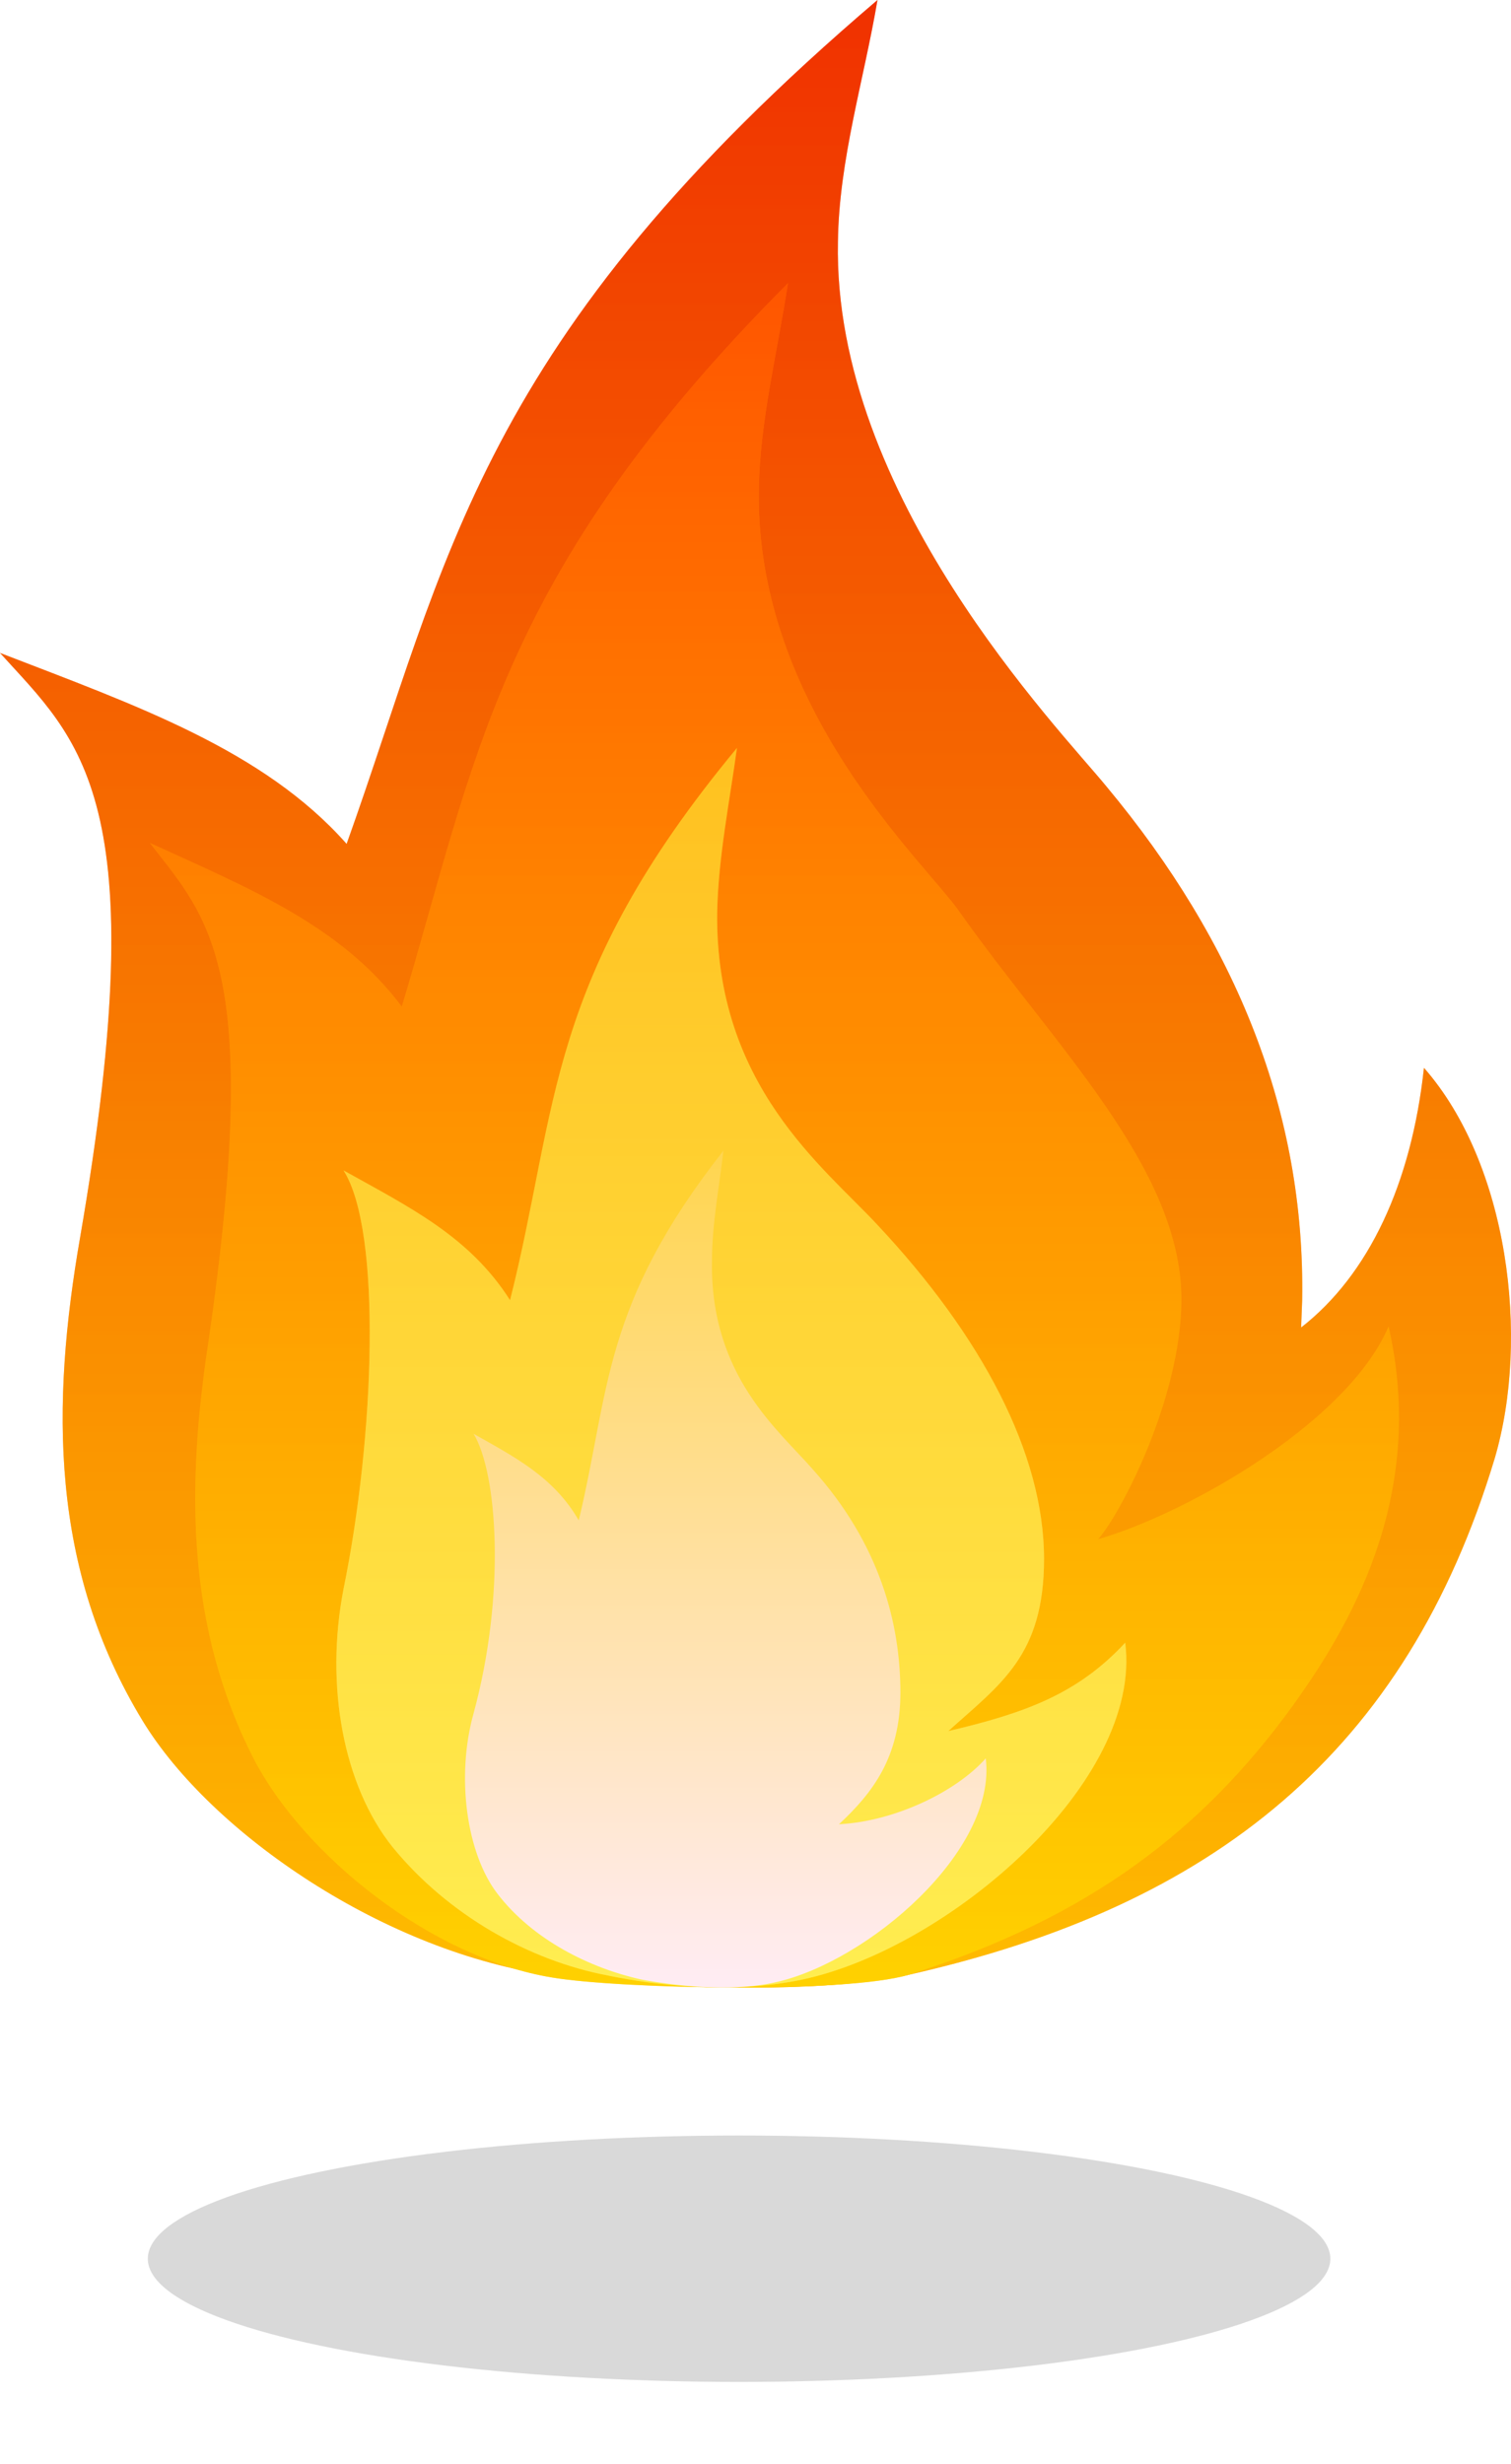 <svg width="92" height="150" viewBox="0 0 92 150" fill="none" xmlns="http://www.w3.org/2000/svg">
<g clip-path="url(#clip0_294_142)">
<path d="M33.717 120.273C23.513 118.899 12.866 111.625 8.683 104.752C3.042 95.474 3.106 85.508 4.88 75.314C9.507 48.51 4.817 45.074 0 39.747C8.302 42.955 16.035 45.647 21.105 51.374C27.316 34.02 29.027 20.79 53.427 0C52.603 4.868 51.082 9.736 51.019 14.719C50.702 30.183 64.518 44.386 67.37 47.88C75.293 57.388 79.475 67.754 79.285 79.151L79.222 80.812C83.341 77.605 85.94 72.049 86.7 65.005C91.834 70.847 93.165 81.442 91.01 88.773C85.623 106.642 73.898 116.035 55.329 120.216C49.941 121.419 39.484 121.075 33.717 120.273Z" fill="url(#paint0_linear_294_142)"/>
<path style="mix-blend-mode:multiply" opacity="0.4" d="M33.717 120.273C23.513 118.899 12.866 111.625 8.683 104.752C3.042 95.474 3.106 85.508 4.88 75.314C9.507 48.51 4.817 45.074 0 39.747C8.302 42.955 16.035 45.647 21.105 51.374C27.316 34.02 29.027 20.79 53.427 0C52.603 4.868 51.082 9.736 51.019 14.719C50.702 30.183 64.518 44.386 67.37 47.88C75.293 57.388 79.475 67.754 79.285 79.151L79.222 80.812C83.341 77.605 85.94 72.049 86.7 65.005C91.834 70.847 93.165 81.442 91.01 88.773C85.623 106.642 73.898 116.035 55.329 120.216C49.941 121.419 39.484 121.075 33.717 120.273Z" fill="url(#paint1_linear_294_142)"/>
<path d="M33.653 120.388C26.238 119.185 18.506 112.942 15.464 107.1C11.345 99.082 11.345 90.549 12.675 81.786C16.035 58.819 12.675 55.898 9.126 51.316C15.147 54.066 20.788 56.356 24.464 61.282C28.963 46.391 30.231 35.051 47.977 17.239C47.343 21.42 46.266 25.601 46.202 29.839C46.012 43.127 56.279 52.462 58.371 55.44C64.138 63.63 71.87 71.018 71.933 79.037C71.933 86.482 66.42 95.245 66.42 93.813C71.3 92.61 81.884 86.94 84.546 80.755C86.954 91.293 81.947 99.311 78.715 103.836C73.264 111.339 66.42 116.722 55.328 120.216C51.462 121.361 37.836 121.075 33.653 120.388Z" fill="url(#paint2_linear_294_142)"/>
<path style="mix-blend-mode:multiply" opacity="0.4" d="M33.653 120.388C26.238 119.185 18.506 112.942 15.464 107.1C11.345 99.082 11.345 90.549 12.675 81.786C16.035 58.819 12.675 55.898 9.126 51.316C15.147 54.066 20.788 56.356 24.464 61.282C28.963 46.391 30.231 35.051 47.977 17.239C47.343 21.42 46.266 25.601 46.202 29.839C46.012 43.127 56.279 52.462 58.371 55.44C64.138 63.63 71.87 71.018 71.933 79.037C71.933 86.482 66.42 95.245 66.42 93.813C71.3 92.61 81.884 86.94 84.546 80.755C86.954 91.293 81.947 99.311 78.715 103.836C73.264 111.339 66.42 116.722 55.328 120.216C51.462 121.361 37.836 121.075 33.653 120.388Z" fill="url(#paint3_linear_294_142)"/>
<path d="M37.076 120.273C32.196 119.357 27.252 116.55 23.893 112.427C20.915 108.704 19.774 102.633 20.915 96.734C22.816 87.456 23.26 74.913 20.915 71.248C24.907 73.481 28.583 75.257 31.055 79.151C34.034 67.353 33.147 59.678 44.871 45.532C44.428 48.797 43.731 52.176 43.667 55.555C43.54 66.093 50.195 71.076 53.427 74.569C59.765 81.328 63.568 88.487 63.568 94.901C63.568 100.8 60.906 102.519 57.737 105.382C62.364 104.294 65.596 103.149 68.511 99.999C69.589 108.475 57.737 118.612 48.864 120.502C44.554 121.419 39.864 120.846 37.076 120.273Z" fill="url(#paint4_linear_294_142)"/>
<path style="mix-blend-mode:multiply" opacity="0.4" d="M37.076 120.273C32.196 119.357 27.252 116.55 23.893 112.427C20.915 108.704 19.774 102.633 20.915 96.734C22.816 87.456 23.26 74.913 20.915 71.248C24.907 73.481 28.583 75.257 31.055 79.151C34.034 67.353 33.147 59.678 44.871 45.532C44.428 48.797 43.731 52.176 43.667 55.555C43.54 66.093 50.195 71.076 53.427 74.569C59.765 81.328 63.568 88.487 63.568 94.901C63.568 100.8 60.906 102.519 57.737 105.382C62.364 104.294 65.596 103.149 68.511 99.999C69.589 108.475 57.737 118.612 48.864 120.502C44.554 121.419 39.864 120.846 37.076 120.273Z" fill="url(#paint5_linear_294_142)"/>
<path d="M39.041 120.502C35.935 119.815 32.449 118.097 30.294 115.29C28.393 112.828 27.759 108.131 28.837 104.294C30.801 97.078 30.294 89.689 28.837 87.284C31.372 88.716 33.717 89.918 35.238 92.553C37.139 84.649 36.632 79.495 44.047 70.045C43.794 72.278 43.35 74.512 43.35 76.746C43.223 83.79 47.47 87.112 49.498 89.46C53.554 93.985 54.822 98.796 54.822 103.034C54.822 106.986 53.11 109.162 51.082 111.052C54.441 110.88 58.181 109.105 60.019 107.043C60.716 112.656 52.857 119.414 47.216 120.674C44.491 121.304 40.815 120.846 39.041 120.502Z" fill="url(#paint6_linear_294_142)"/>
</g>
<g filter="url(#filter0_f_294_142)">
<ellipse cx="45" cy="137.5" rx="36" ry="7.5" fill="#D9D9D9"/>
</g>
<defs>
<filter id="filter0_f_294_142" x="4" y="125" width="82" height="25" filterUnits="userSpaceOnUse" color-interpolation-filters="sRGB">
<feFlood flood-opacity="0" result="BackgroundImageFix"/>
<feBlend mode="normal" in="SourceGraphic" in2="BackgroundImageFix" result="shape"/>
<feGaussianBlur stdDeviation="2.5" result="effect1_foregroundBlur_294_142"/>
</filter>
<linearGradient id="paint0_linear_294_142" x1="143.429" y1="0" x2="143.429" y2="120.996" gradientUnits="userSpaceOnUse">
<stop stop-color="#E65100"/>
<stop offset="1" stop-color="#FF8F00"/>
</linearGradient>
<linearGradient id="paint1_linear_294_142" x1="143.429" y1="0" x2="143.429" y2="120.996" gradientUnits="userSpaceOnUse">
<stop stop-color="#FF0000"/>
<stop offset="1" stop-color="#FFFF00"/>
</linearGradient>
<linearGradient id="paint2_linear_294_142" x1="133.83" y1="17.243" x2="133.83" y2="120.996" gradientUnits="userSpaceOnUse">
<stop stop-color="#FF8F00"/>
<stop offset="1" stop-color="#FFB300"/>
</linearGradient>
<linearGradient id="paint3_linear_294_142" x1="133.83" y1="17.243" x2="133.83" y2="120.996" gradientUnits="userSpaceOnUse">
<stop stop-color="#FF0000"/>
<stop offset="1" stop-color="#FFFF00"/>
</linearGradient>
<linearGradient id="paint4_linear_294_142" x1="117.047" y1="45.512" x2="117.047" y2="120.996" gradientUnits="userSpaceOnUse">
<stop stop-color="#FFB300"/>
<stop offset="1" stop-color="#FFE287"/>
</linearGradient>
<linearGradient id="paint5_linear_294_142" x1="117.047" y1="45.512" x2="117.047" y2="120.996" gradientUnits="userSpaceOnUse">
<stop stop-color="#FFD54F"/>
<stop offset="1" stop-color="#FFFF00"/>
</linearGradient>
<linearGradient id="paint6_linear_294_142" x1="94.208" y1="70.048" x2="94.208" y2="120.996" gradientUnits="userSpaceOnUse">
<stop stop-color="#FFD54F"/>
<stop offset="1" stop-color="#FFECF4"/>
</linearGradient>
<clipPath id="clip0_294_142">
<rect width="92" height="121" fill="white"/>
</clipPath>
</defs>
</svg>

